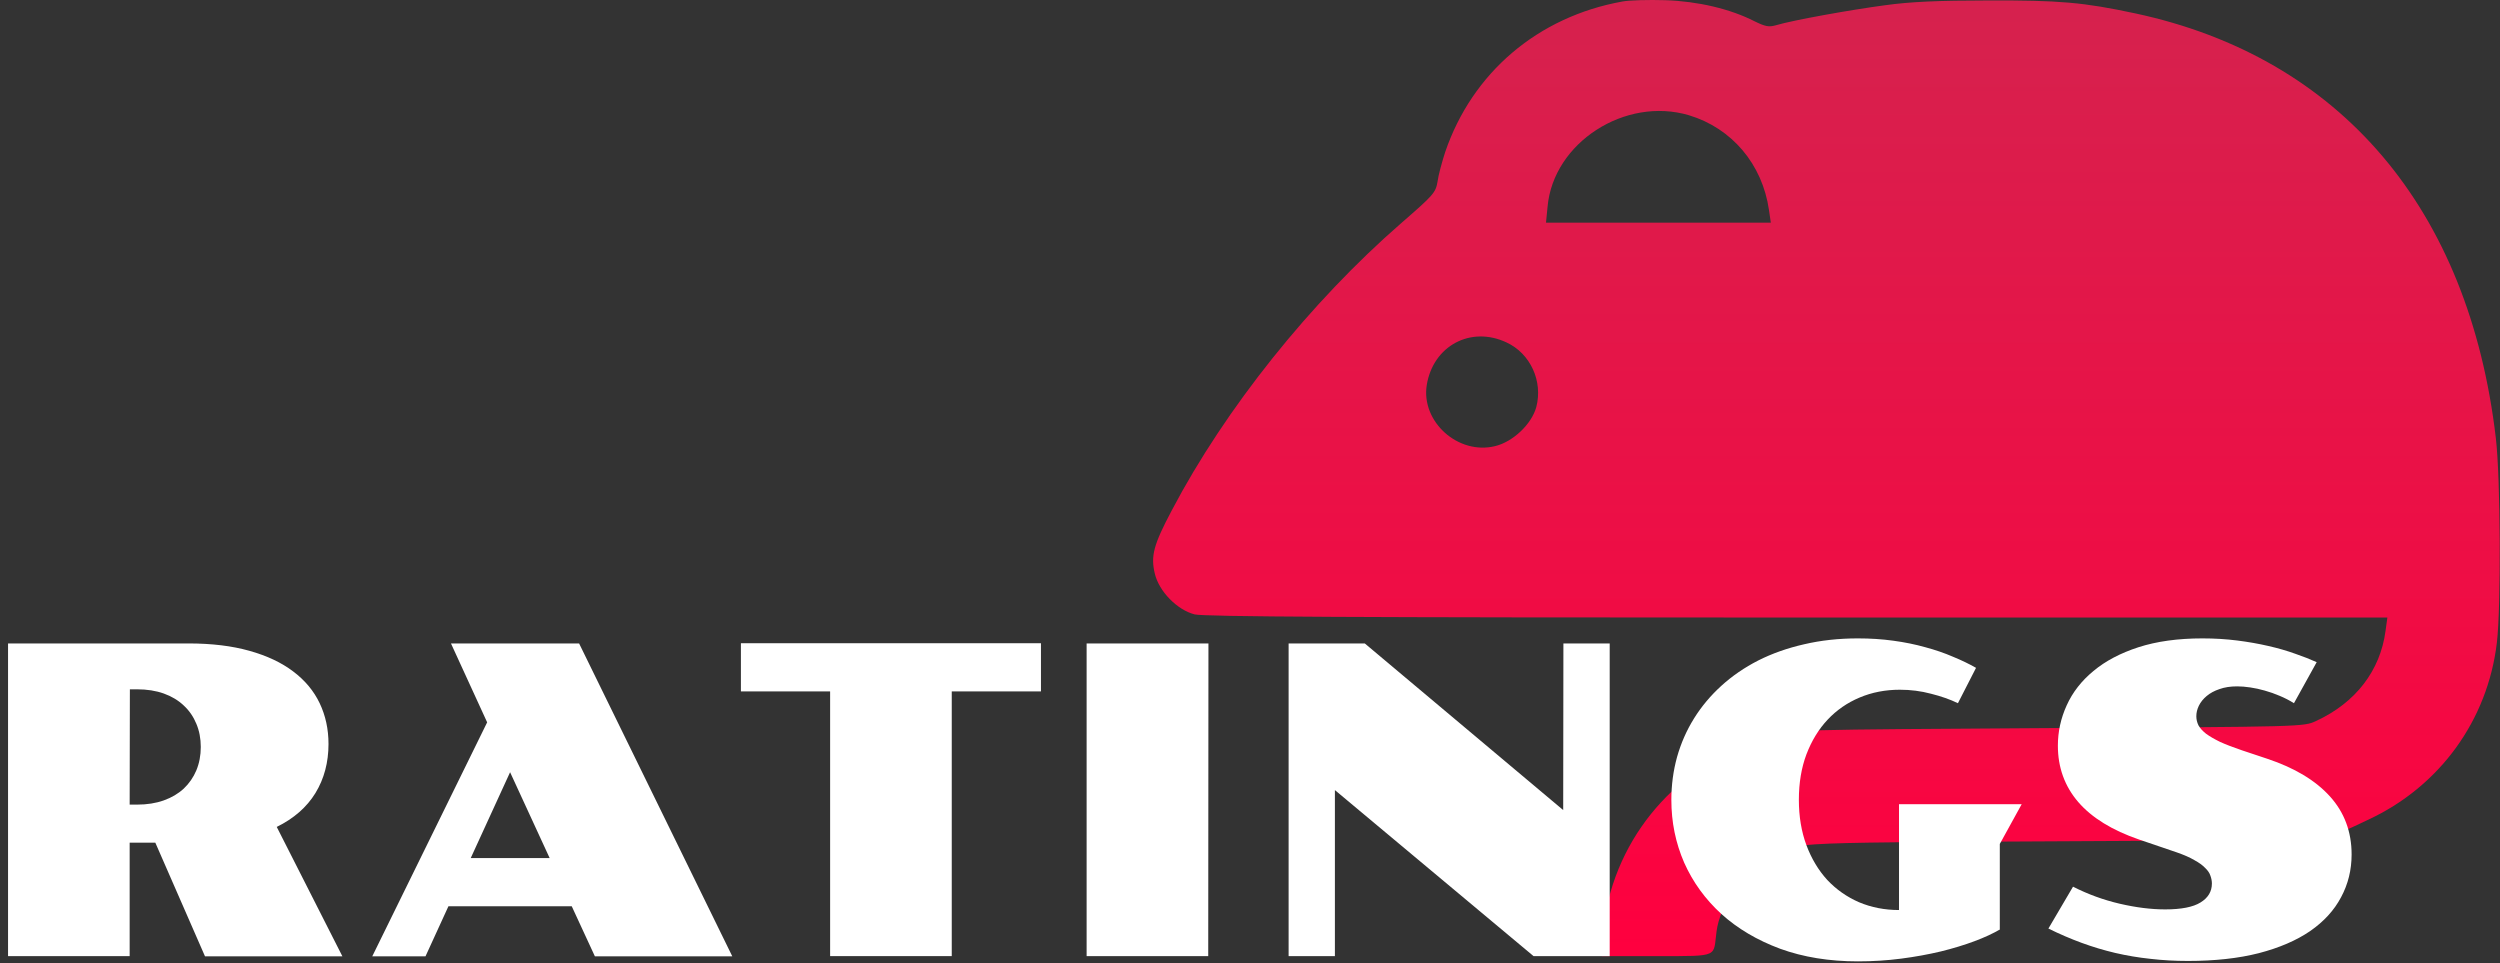 <svg width="301" height="116" viewBox="0 0 301 116" fill="none" xmlns="http://www.w3.org/2000/svg">
<rect x="0" y="0" width="301" height="116" fill="#333333" stroke="none"/>
<path d="M195.33 0.183C185.156 2.021 177.264 8.741 173.999 18.313C173.619 19.486 173.175 21.102 173.08 21.863C172.858 23.194 172.604 23.479 168.737 26.839C157.771 36.38 147.533 49.185 141.098 61.42C138.88 65.603 138.531 66.935 139.038 69.058C139.545 71.214 141.732 73.432 143.824 73.971C144.934 74.257 163 74.352 216.377 74.352H287.439L287.217 75.968C286.584 80.754 283.604 84.621 278.85 86.808C277.36 87.505 277.36 87.505 246.615 87.664C216.028 87.854 215.87 87.854 213.334 88.552C202.747 91.499 195.077 99.772 193.239 110.295C193.048 111.341 192.89 112.799 192.89 113.56L192.864 115.116H199.635C207.178 115.116 206.234 115.24 206.678 112.102C207.09 109.059 209.53 105.446 212.478 103.544C215.965 101.325 213.492 101.483 247.566 101.293C281.988 101.103 279.642 101.262 285.062 98.726C293.715 94.732 299.516 86.745 300.625 77.363C301.132 73.052 301.069 57.521 300.498 52.735C297.265 25.128 281.797 6.902 257.074 1.609C250.83 0.278 247.978 0.024 239.325 0.056C233.461 0.056 229.911 0.214 226.995 0.627C222.906 1.165 215.838 2.433 213.841 3.035C212.953 3.289 212.541 3.194 211.242 2.56C208.326 1.07 204.427 0.151 200.497 0.024C198.5 -0.039 196.155 0.024 195.33 0.183ZM203.35 13.876C208.516 15.429 212.193 19.771 212.985 25.286L213.207 26.808H186.139L186.329 24.874C187.026 17.172 195.679 11.593 203.35 13.876ZM181.384 41.229C184.269 42.56 185.79 45.92 184.966 49.026C184.395 51.087 182.145 53.21 179.99 53.718C175.552 54.795 171.083 50.77 171.78 46.364C172.541 41.641 177.074 39.201 181.384 41.229Z" fill="url(#paint0_linear_2_320)"/>
<path d="M0.969 77.47H22.68C25.483 77.47 27.932 77.766 30.026 78.357C32.138 78.948 33.894 79.775 35.296 80.839C36.714 81.903 37.778 83.178 38.488 84.665C39.197 86.151 39.552 87.789 39.552 89.579C39.552 91.792 39.028 93.76 37.981 95.482C36.934 97.188 35.38 98.547 33.32 99.561L41.224 115.141H24.681L18.702 101.461H15.611V115.116H0.969V77.47ZM16.498 96.876C17.697 96.876 18.77 96.707 19.716 96.369C20.661 96.031 21.464 95.558 22.122 94.95C22.781 94.325 23.288 93.591 23.642 92.746C23.997 91.885 24.174 90.948 24.174 89.934C24.174 88.921 23.997 87.992 23.642 87.147C23.288 86.286 22.781 85.551 22.122 84.943C21.464 84.319 20.661 83.837 19.716 83.499C18.77 83.162 17.697 82.993 16.498 82.993H15.637L15.611 96.876H16.498Z" fill="white"/>
<path d="M58.653 86.97L54.296 77.47H69.724L88.167 115.141H71.624L68.837 109.112H53.992L51.23 115.141H44.821L58.653 86.97ZM66.177 103.31L61.415 92.974L56.677 103.31H66.177Z" fill="white"/>
<path d="M99.947 83.246H89.206V77.445H125.331V83.246H114.59V115.116H99.947V83.246Z" fill="white"/>
<path d="M130.829 77.47H145.497L145.471 115.116H130.829V77.47Z" fill="white"/>
<path d="M155.149 77.47H164.32L188.209 97.534L188.234 77.47H193.808V115.116H184.637L160.722 95.127V115.116H155.149V77.47Z" fill="white"/>
<path d="M201.231 96.318C201.231 94.528 201.459 92.805 201.915 91.15C202.387 89.478 203.071 87.924 203.967 86.489C204.862 85.053 205.959 83.744 207.26 82.562C208.56 81.38 210.038 80.367 211.693 79.522C213.365 78.678 215.206 78.027 217.216 77.571C219.226 77.099 221.388 76.862 223.701 76.862C225.188 76.862 226.606 76.955 227.957 77.141C229.325 77.326 230.609 77.588 231.808 77.926C233.007 78.247 234.113 78.627 235.127 79.066C236.157 79.488 237.086 79.936 237.914 80.409L235.735 84.665C234.789 84.209 233.708 83.829 232.492 83.525C231.293 83.204 230.043 83.043 228.743 83.043C227.003 83.043 225.39 83.356 223.904 83.981C222.418 84.606 221.134 85.492 220.053 86.641C218.972 87.789 218.12 89.183 217.495 90.821C216.887 92.442 216.583 94.266 216.583 96.293C216.583 98.303 216.887 100.127 217.495 101.765C218.103 103.386 218.939 104.78 220.003 105.945C221.084 107.093 222.359 107.989 223.828 108.63C225.314 109.255 226.919 109.568 228.641 109.568V96.825H243.411L240.776 101.613V111.848L240.802 111.898C239.974 112.388 238.952 112.861 237.736 113.317C236.52 113.773 235.161 114.187 233.657 114.558C232.171 114.913 230.584 115.2 228.895 115.42C227.206 115.639 225.475 115.749 223.701 115.749C220.239 115.749 217.115 115.242 214.328 114.229C211.558 113.199 209.202 111.805 207.26 110.049C205.318 108.276 203.823 106.215 202.776 103.868C201.746 101.503 201.231 98.987 201.231 96.318Z" fill="white"/>
<path d="M249.592 106.756C251.383 107.668 253.257 108.352 255.216 108.808C257.175 109.264 258.999 109.492 260.688 109.492C262.631 109.492 264.049 109.213 264.944 108.656C265.856 108.098 266.312 107.338 266.312 106.376C266.312 106.072 266.253 105.759 266.135 105.438C266.034 105.117 265.823 104.805 265.502 104.501C265.198 104.18 264.767 103.868 264.21 103.564C263.669 103.243 262.96 102.93 262.082 102.626L257.547 101.081C254.304 99.966 251.864 98.463 250.226 96.572C248.587 94.663 247.768 92.4 247.768 89.782C247.768 88.093 248.123 86.472 248.832 84.918C249.542 83.347 250.614 81.971 252.05 80.789C253.485 79.59 255.292 78.635 257.471 77.926C259.667 77.217 262.234 76.862 265.172 76.862C266.625 76.862 268.018 76.947 269.352 77.115C270.687 77.284 271.936 77.504 273.102 77.774C274.284 78.044 275.365 78.357 276.345 78.711C277.324 79.049 278.185 79.387 278.929 79.725L276.193 84.665C275.652 84.327 275.078 84.031 274.47 83.778C273.879 83.525 273.279 83.314 272.671 83.145C272.08 82.976 271.497 82.849 270.923 82.765C270.349 82.68 269.825 82.638 269.352 82.638C268.542 82.638 267.832 82.748 267.224 82.967C266.616 83.17 266.101 83.449 265.679 83.803C265.274 84.141 264.961 84.53 264.742 84.969C264.539 85.391 264.438 85.813 264.438 86.235C264.438 86.607 264.522 86.97 264.691 87.325C264.877 87.663 265.181 88 265.603 88.338C266.042 88.659 266.608 88.988 267.3 89.326C268.01 89.647 268.888 89.985 269.935 90.34L272.975 91.353C276.269 92.451 278.785 93.962 280.525 95.888C282.264 97.813 283.134 100.144 283.134 102.88C283.134 104.737 282.712 106.452 281.867 108.022C281.04 109.593 279.798 110.953 278.143 112.101C276.488 113.233 274.428 114.119 271.962 114.761C269.513 115.386 266.667 115.698 263.424 115.698C261.871 115.698 260.367 115.614 258.915 115.445C257.479 115.293 256.069 115.057 254.684 114.736C253.316 114.415 251.965 114.009 250.631 113.52C249.297 113.03 247.962 112.456 246.628 111.797L249.592 106.756Z" fill="white"/>
<defs>
<linearGradient id="paint0_linear_2_320" x1="150.969" y1="-1.488" x2="150.969" y2="114.769" gradientUnits="userSpaceOnUse">
<stop stop-color="#D5224E"/>
<stop offset="1" stop-color="#FF003F"/>
</linearGradient>
</defs>
</svg>
